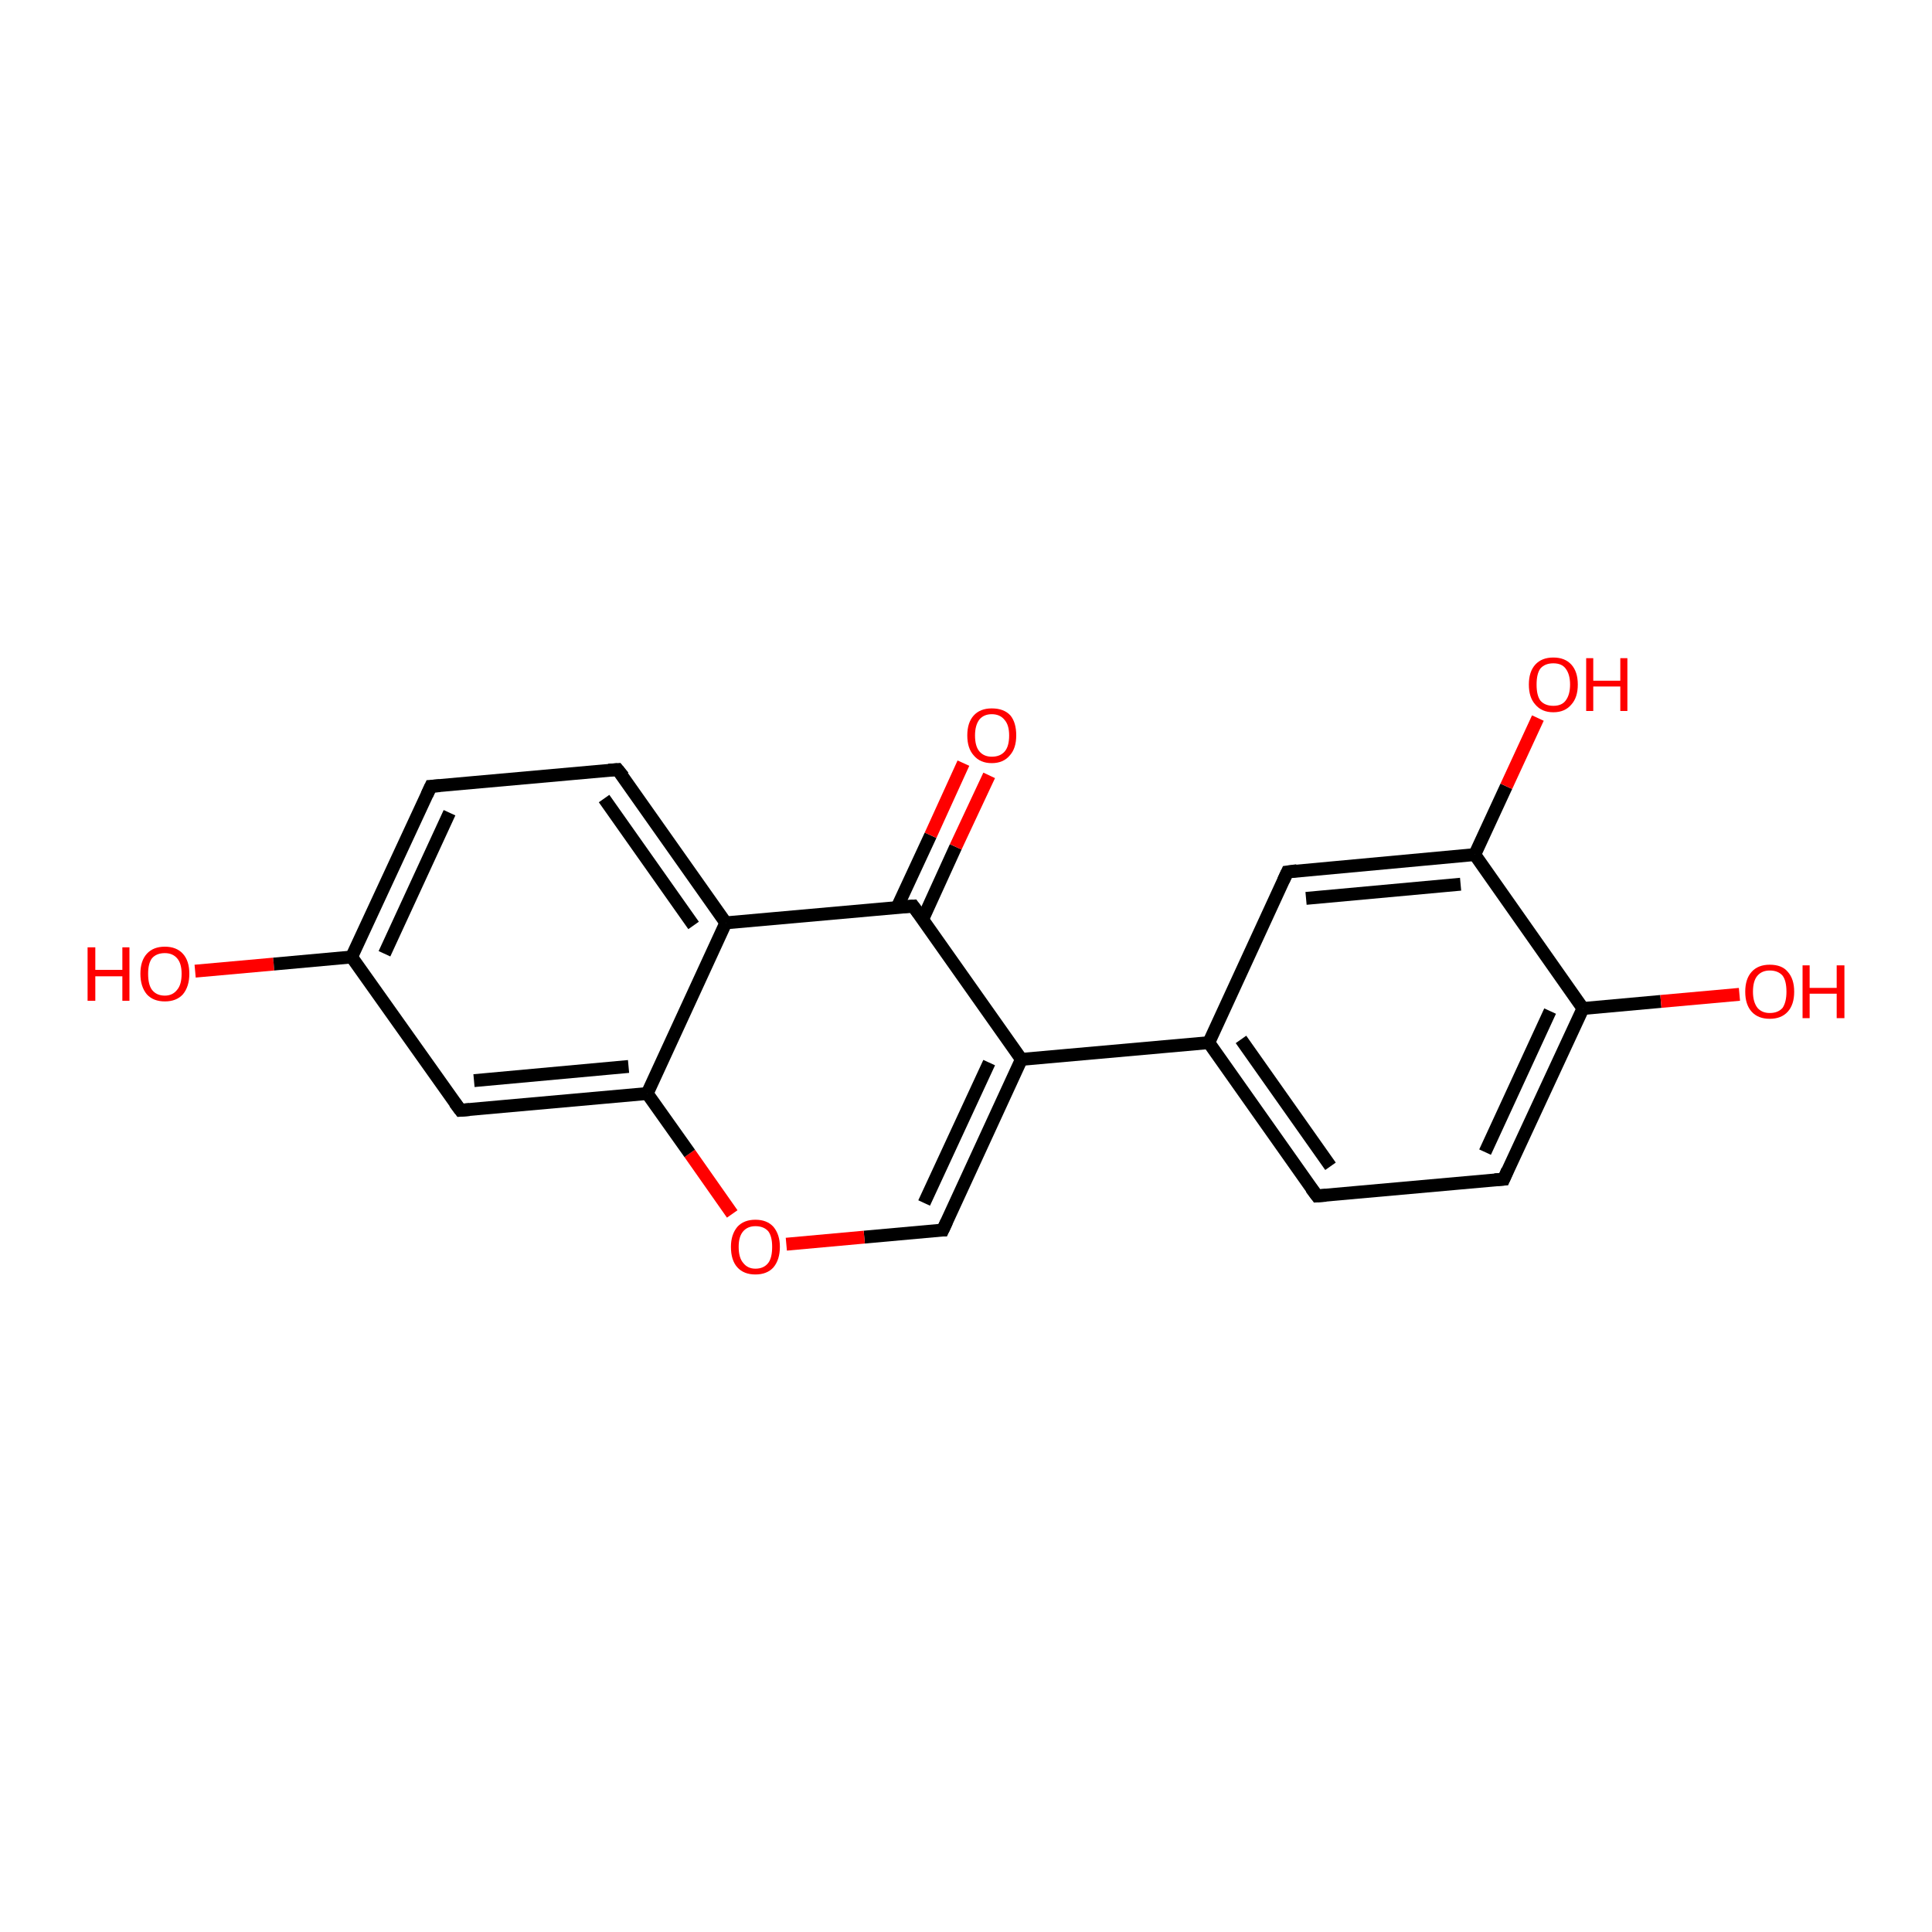 <?xml version='1.0' encoding='iso-8859-1'?>
<svg version='1.1' baseProfile='full'
              xmlns='http://www.w3.org/2000/svg'
                      xmlns:rdkit='http://www.rdkit.org/xml'
                      xmlns:xlink='http://www.w3.org/1999/xlink'
                  xml:space='preserve'
width='300px' height='300px' viewBox='0 0 300 300'>
<!-- END OF HEADER -->
<rect style='opacity:1.0;fill:#FFFFFF;stroke:none' width='300.0' height='300.0' x='0.0' y='0.0'> </rect>
<path class='bond-0 atom-0 atom-1' d='M 30.3,150.8 L 42.5,149.7' style='fill:none;fill-rule:evenodd;stroke:#FF0000;stroke-width:2.0px;stroke-linecap:butt;stroke-linejoin:miter;stroke-opacity:1' />
<path class='bond-0 atom-0 atom-1' d='M 42.5,149.7 L 54.6,148.6' style='fill:none;fill-rule:evenodd;stroke:#000000;stroke-width:2.0px;stroke-linecap:butt;stroke-linejoin:miter;stroke-opacity:1' />
<path class='bond-1 atom-1 atom-2' d='M 54.6,148.6 L 66.9,122.1' style='fill:none;fill-rule:evenodd;stroke:#000000;stroke-width:2.0px;stroke-linecap:butt;stroke-linejoin:miter;stroke-opacity:1' />
<path class='bond-1 atom-1 atom-2' d='M 59.7,148.1 L 69.8,126.2' style='fill:none;fill-rule:evenodd;stroke:#000000;stroke-width:2.0px;stroke-linecap:butt;stroke-linejoin:miter;stroke-opacity:1' />
<path class='bond-2 atom-2 atom-3' d='M 66.9,122.1 L 95.9,119.5' style='fill:none;fill-rule:evenodd;stroke:#000000;stroke-width:2.0px;stroke-linecap:butt;stroke-linejoin:miter;stroke-opacity:1' />
<path class='bond-3 atom-3 atom-4' d='M 95.9,119.5 L 112.7,143.3' style='fill:none;fill-rule:evenodd;stroke:#000000;stroke-width:2.0px;stroke-linecap:butt;stroke-linejoin:miter;stroke-opacity:1' />
<path class='bond-3 atom-3 atom-4' d='M 93.8,124.0 L 107.7,143.7' style='fill:none;fill-rule:evenodd;stroke:#000000;stroke-width:2.0px;stroke-linecap:butt;stroke-linejoin:miter;stroke-opacity:1' />
<path class='bond-4 atom-4 atom-5' d='M 112.7,143.3 L 141.8,140.7' style='fill:none;fill-rule:evenodd;stroke:#000000;stroke-width:2.0px;stroke-linecap:butt;stroke-linejoin:miter;stroke-opacity:1' />
<path class='bond-5 atom-5 atom-6' d='M 143.3,142.7 L 148.4,131.5' style='fill:none;fill-rule:evenodd;stroke:#000000;stroke-width:2.0px;stroke-linecap:butt;stroke-linejoin:miter;stroke-opacity:1' />
<path class='bond-5 atom-5 atom-6' d='M 148.4,131.5 L 153.6,120.4' style='fill:none;fill-rule:evenodd;stroke:#FF0000;stroke-width:2.0px;stroke-linecap:butt;stroke-linejoin:miter;stroke-opacity:1' />
<path class='bond-5 atom-5 atom-6' d='M 139.3,140.9 L 144.5,129.7' style='fill:none;fill-rule:evenodd;stroke:#000000;stroke-width:2.0px;stroke-linecap:butt;stroke-linejoin:miter;stroke-opacity:1' />
<path class='bond-5 atom-5 atom-6' d='M 144.5,129.7 L 149.6,118.5' style='fill:none;fill-rule:evenodd;stroke:#FF0000;stroke-width:2.0px;stroke-linecap:butt;stroke-linejoin:miter;stroke-opacity:1' />
<path class='bond-6 atom-5 atom-7' d='M 141.8,140.7 L 158.6,164.5' style='fill:none;fill-rule:evenodd;stroke:#000000;stroke-width:2.0px;stroke-linecap:butt;stroke-linejoin:miter;stroke-opacity:1' />
<path class='bond-7 atom-7 atom-8' d='M 158.6,164.5 L 146.4,191.0' style='fill:none;fill-rule:evenodd;stroke:#000000;stroke-width:2.0px;stroke-linecap:butt;stroke-linejoin:miter;stroke-opacity:1' />
<path class='bond-7 atom-7 atom-8' d='M 153.6,165.0 L 143.5,186.8' style='fill:none;fill-rule:evenodd;stroke:#000000;stroke-width:2.0px;stroke-linecap:butt;stroke-linejoin:miter;stroke-opacity:1' />
<path class='bond-8 atom-8 atom-9' d='M 146.4,191.0 L 134.2,192.1' style='fill:none;fill-rule:evenodd;stroke:#000000;stroke-width:2.0px;stroke-linecap:butt;stroke-linejoin:miter;stroke-opacity:1' />
<path class='bond-8 atom-8 atom-9' d='M 134.2,192.1 L 122.1,193.2' style='fill:none;fill-rule:evenodd;stroke:#FF0000;stroke-width:2.0px;stroke-linecap:butt;stroke-linejoin:miter;stroke-opacity:1' />
<path class='bond-9 atom-9 atom-10' d='M 113.7,188.5 L 107.1,179.1' style='fill:none;fill-rule:evenodd;stroke:#FF0000;stroke-width:2.0px;stroke-linecap:butt;stroke-linejoin:miter;stroke-opacity:1' />
<path class='bond-9 atom-9 atom-10' d='M 107.1,179.1 L 100.5,169.8' style='fill:none;fill-rule:evenodd;stroke:#000000;stroke-width:2.0px;stroke-linecap:butt;stroke-linejoin:miter;stroke-opacity:1' />
<path class='bond-10 atom-10 atom-11' d='M 100.5,169.8 L 71.5,172.4' style='fill:none;fill-rule:evenodd;stroke:#000000;stroke-width:2.0px;stroke-linecap:butt;stroke-linejoin:miter;stroke-opacity:1' />
<path class='bond-10 atom-10 atom-11' d='M 97.6,165.6 L 73.6,167.8' style='fill:none;fill-rule:evenodd;stroke:#000000;stroke-width:2.0px;stroke-linecap:butt;stroke-linejoin:miter;stroke-opacity:1' />
<path class='bond-11 atom-7 atom-12' d='M 158.6,164.5 L 187.7,161.9' style='fill:none;fill-rule:evenodd;stroke:#000000;stroke-width:2.0px;stroke-linecap:butt;stroke-linejoin:miter;stroke-opacity:1' />
<path class='bond-12 atom-12 atom-13' d='M 187.7,161.9 L 204.5,185.7' style='fill:none;fill-rule:evenodd;stroke:#000000;stroke-width:2.0px;stroke-linecap:butt;stroke-linejoin:miter;stroke-opacity:1' />
<path class='bond-12 atom-12 atom-13' d='M 192.7,161.4 L 206.6,181.1' style='fill:none;fill-rule:evenodd;stroke:#000000;stroke-width:2.0px;stroke-linecap:butt;stroke-linejoin:miter;stroke-opacity:1' />
<path class='bond-13 atom-13 atom-14' d='M 204.5,185.7 L 233.5,183.1' style='fill:none;fill-rule:evenodd;stroke:#000000;stroke-width:2.0px;stroke-linecap:butt;stroke-linejoin:miter;stroke-opacity:1' />
<path class='bond-14 atom-14 atom-15' d='M 233.5,183.1 L 245.8,156.6' style='fill:none;fill-rule:evenodd;stroke:#000000;stroke-width:2.0px;stroke-linecap:butt;stroke-linejoin:miter;stroke-opacity:1' />
<path class='bond-14 atom-14 atom-15' d='M 230.6,178.9 L 240.7,157.0' style='fill:none;fill-rule:evenodd;stroke:#000000;stroke-width:2.0px;stroke-linecap:butt;stroke-linejoin:miter;stroke-opacity:1' />
<path class='bond-15 atom-15 atom-16' d='M 245.8,156.6 L 257.9,155.5' style='fill:none;fill-rule:evenodd;stroke:#000000;stroke-width:2.0px;stroke-linecap:butt;stroke-linejoin:miter;stroke-opacity:1' />
<path class='bond-15 atom-15 atom-16' d='M 257.9,155.5 L 270.1,154.4' style='fill:none;fill-rule:evenodd;stroke:#FF0000;stroke-width:2.0px;stroke-linecap:butt;stroke-linejoin:miter;stroke-opacity:1' />
<path class='bond-16 atom-15 atom-17' d='M 245.8,156.6 L 229.0,132.7' style='fill:none;fill-rule:evenodd;stroke:#000000;stroke-width:2.0px;stroke-linecap:butt;stroke-linejoin:miter;stroke-opacity:1' />
<path class='bond-17 atom-17 atom-18' d='M 229.0,132.7 L 233.9,122.1' style='fill:none;fill-rule:evenodd;stroke:#000000;stroke-width:2.0px;stroke-linecap:butt;stroke-linejoin:miter;stroke-opacity:1' />
<path class='bond-17 atom-17 atom-18' d='M 233.9,122.1 L 238.8,111.5' style='fill:none;fill-rule:evenodd;stroke:#FF0000;stroke-width:2.0px;stroke-linecap:butt;stroke-linejoin:miter;stroke-opacity:1' />
<path class='bond-18 atom-17 atom-19' d='M 229.0,132.7 L 199.9,135.4' style='fill:none;fill-rule:evenodd;stroke:#000000;stroke-width:2.0px;stroke-linecap:butt;stroke-linejoin:miter;stroke-opacity:1' />
<path class='bond-18 atom-17 atom-19' d='M 226.8,137.3 L 202.8,139.5' style='fill:none;fill-rule:evenodd;stroke:#000000;stroke-width:2.0px;stroke-linecap:butt;stroke-linejoin:miter;stroke-opacity:1' />
<path class='bond-19 atom-11 atom-1' d='M 71.5,172.4 L 54.6,148.6' style='fill:none;fill-rule:evenodd;stroke:#000000;stroke-width:2.0px;stroke-linecap:butt;stroke-linejoin:miter;stroke-opacity:1' />
<path class='bond-20 atom-10 atom-4' d='M 100.5,169.8 L 112.7,143.3' style='fill:none;fill-rule:evenodd;stroke:#000000;stroke-width:2.0px;stroke-linecap:butt;stroke-linejoin:miter;stroke-opacity:1' />
<path class='bond-21 atom-19 atom-12' d='M 199.9,135.4 L 187.7,161.9' style='fill:none;fill-rule:evenodd;stroke:#000000;stroke-width:2.0px;stroke-linecap:butt;stroke-linejoin:miter;stroke-opacity:1' />
<path d='M 66.3,123.4 L 66.9,122.1 L 68.3,122.0' style='fill:none;stroke:#000000;stroke-width:2.0px;stroke-linecap:butt;stroke-linejoin:miter;stroke-opacity:1;' />
<path d='M 94.5,119.6 L 95.9,119.5 L 96.8,120.6' style='fill:none;stroke:#000000;stroke-width:2.0px;stroke-linecap:butt;stroke-linejoin:miter;stroke-opacity:1;' />
<path d='M 140.3,140.8 L 141.8,140.7 L 142.6,141.8' style='fill:none;stroke:#000000;stroke-width:2.0px;stroke-linecap:butt;stroke-linejoin:miter;stroke-opacity:1;' />
<path d='M 147.0,189.7 L 146.4,191.0 L 145.8,191.0' style='fill:none;stroke:#000000;stroke-width:2.0px;stroke-linecap:butt;stroke-linejoin:miter;stroke-opacity:1;' />
<path d='M 72.9,172.3 L 71.5,172.4 L 70.6,171.2' style='fill:none;stroke:#000000;stroke-width:2.0px;stroke-linecap:butt;stroke-linejoin:miter;stroke-opacity:1;' />
<path d='M 203.6,184.5 L 204.5,185.7 L 205.9,185.6' style='fill:none;stroke:#000000;stroke-width:2.0px;stroke-linecap:butt;stroke-linejoin:miter;stroke-opacity:1;' />
<path d='M 232.1,183.2 L 233.5,183.1 L 234.1,181.7' style='fill:none;stroke:#000000;stroke-width:2.0px;stroke-linecap:butt;stroke-linejoin:miter;stroke-opacity:1;' />
<path d='M 201.4,135.2 L 199.9,135.4 L 199.3,136.7' style='fill:none;stroke:#000000;stroke-width:2.0px;stroke-linecap:butt;stroke-linejoin:miter;stroke-opacity:1;' />
<path class='atom-0' d='M 13.6 147.1
L 14.8 147.1
L 14.8 150.6
L 19.0 150.6
L 19.0 147.1
L 20.1 147.1
L 20.1 155.4
L 19.0 155.4
L 19.0 151.6
L 14.8 151.6
L 14.8 155.4
L 13.6 155.4
L 13.6 147.1
' fill='#FF0000'/>
<path class='atom-0' d='M 21.8 151.2
Q 21.8 149.2, 22.8 148.1
Q 23.8 147.0, 25.6 147.0
Q 27.4 147.0, 28.4 148.1
Q 29.4 149.2, 29.4 151.2
Q 29.4 153.2, 28.4 154.4
Q 27.4 155.5, 25.6 155.5
Q 23.8 155.5, 22.8 154.4
Q 21.8 153.2, 21.8 151.2
M 25.6 154.6
Q 26.8 154.6, 27.5 153.7
Q 28.2 152.9, 28.2 151.2
Q 28.2 149.6, 27.5 148.8
Q 26.8 148.0, 25.6 148.0
Q 24.3 148.0, 23.6 148.8
Q 23.0 149.6, 23.0 151.2
Q 23.0 152.9, 23.6 153.7
Q 24.3 154.6, 25.6 154.6
' fill='#FF0000'/>
<path class='atom-6' d='M 150.2 114.2
Q 150.2 112.2, 151.2 111.1
Q 152.2 110.0, 154.0 110.0
Q 155.9 110.0, 156.9 111.1
Q 157.8 112.2, 157.8 114.2
Q 157.8 116.2, 156.8 117.3
Q 155.8 118.5, 154.0 118.5
Q 152.2 118.5, 151.2 117.3
Q 150.2 116.2, 150.2 114.2
M 154.0 117.5
Q 155.3 117.5, 156.0 116.7
Q 156.7 115.9, 156.7 114.2
Q 156.7 112.6, 156.0 111.8
Q 155.3 110.9, 154.0 110.9
Q 152.8 110.9, 152.1 111.7
Q 151.4 112.6, 151.4 114.2
Q 151.4 115.9, 152.1 116.7
Q 152.8 117.5, 154.0 117.5
' fill='#FF0000'/>
<path class='atom-9' d='M 113.5 193.6
Q 113.5 191.7, 114.5 190.5
Q 115.5 189.4, 117.3 189.4
Q 119.1 189.4, 120.1 190.5
Q 121.1 191.7, 121.1 193.6
Q 121.1 195.6, 120.1 196.8
Q 119.1 197.9, 117.3 197.9
Q 115.5 197.9, 114.5 196.8
Q 113.5 195.7, 113.5 193.6
M 117.3 197.0
Q 118.6 197.0, 119.3 196.1
Q 119.9 195.3, 119.9 193.6
Q 119.9 192.0, 119.3 191.2
Q 118.6 190.4, 117.3 190.4
Q 116.1 190.4, 115.4 191.2
Q 114.7 192.0, 114.7 193.6
Q 114.7 195.3, 115.4 196.1
Q 116.1 197.0, 117.3 197.0
' fill='#FF0000'/>
<path class='atom-16' d='M 271.0 154.0
Q 271.0 152.0, 272.0 150.9
Q 273.0 149.8, 274.8 149.8
Q 276.7 149.8, 277.6 150.9
Q 278.6 152.0, 278.6 154.0
Q 278.6 156.0, 277.6 157.1
Q 276.6 158.2, 274.8 158.2
Q 273.0 158.2, 272.0 157.1
Q 271.0 156.0, 271.0 154.0
M 274.8 157.3
Q 276.1 157.3, 276.8 156.5
Q 277.4 155.6, 277.4 154.0
Q 277.4 152.3, 276.8 151.5
Q 276.1 150.7, 274.8 150.7
Q 273.6 150.7, 272.9 151.5
Q 272.2 152.3, 272.2 154.0
Q 272.2 155.6, 272.9 156.5
Q 273.6 157.3, 274.8 157.3
' fill='#FF0000'/>
<path class='atom-16' d='M 279.9 149.9
L 281.0 149.9
L 281.0 153.4
L 285.2 153.4
L 285.2 149.9
L 286.4 149.9
L 286.4 158.1
L 285.2 158.1
L 285.2 154.3
L 281.0 154.3
L 281.0 158.1
L 279.9 158.1
L 279.9 149.9
' fill='#FF0000'/>
<path class='atom-18' d='M 237.4 106.3
Q 237.4 104.3, 238.4 103.2
Q 239.4 102.1, 241.2 102.1
Q 243.0 102.1, 244.0 103.2
Q 245.0 104.3, 245.0 106.3
Q 245.0 108.3, 244.0 109.4
Q 243.0 110.6, 241.2 110.6
Q 239.4 110.6, 238.4 109.4
Q 237.4 108.3, 237.4 106.3
M 241.2 109.6
Q 242.5 109.6, 243.1 108.8
Q 243.8 107.9, 243.8 106.3
Q 243.8 104.7, 243.1 103.8
Q 242.5 103.0, 241.2 103.0
Q 239.9 103.0, 239.2 103.8
Q 238.6 104.6, 238.6 106.3
Q 238.6 108.0, 239.2 108.8
Q 239.9 109.6, 241.2 109.6
' fill='#FF0000'/>
<path class='atom-18' d='M 246.3 102.2
L 247.4 102.2
L 247.4 105.7
L 251.6 105.7
L 251.6 102.2
L 252.7 102.2
L 252.7 110.4
L 251.6 110.4
L 251.6 106.6
L 247.4 106.6
L 247.4 110.4
L 246.3 110.4
L 246.3 102.2
' fill='#FF0000'/>
</svg>
